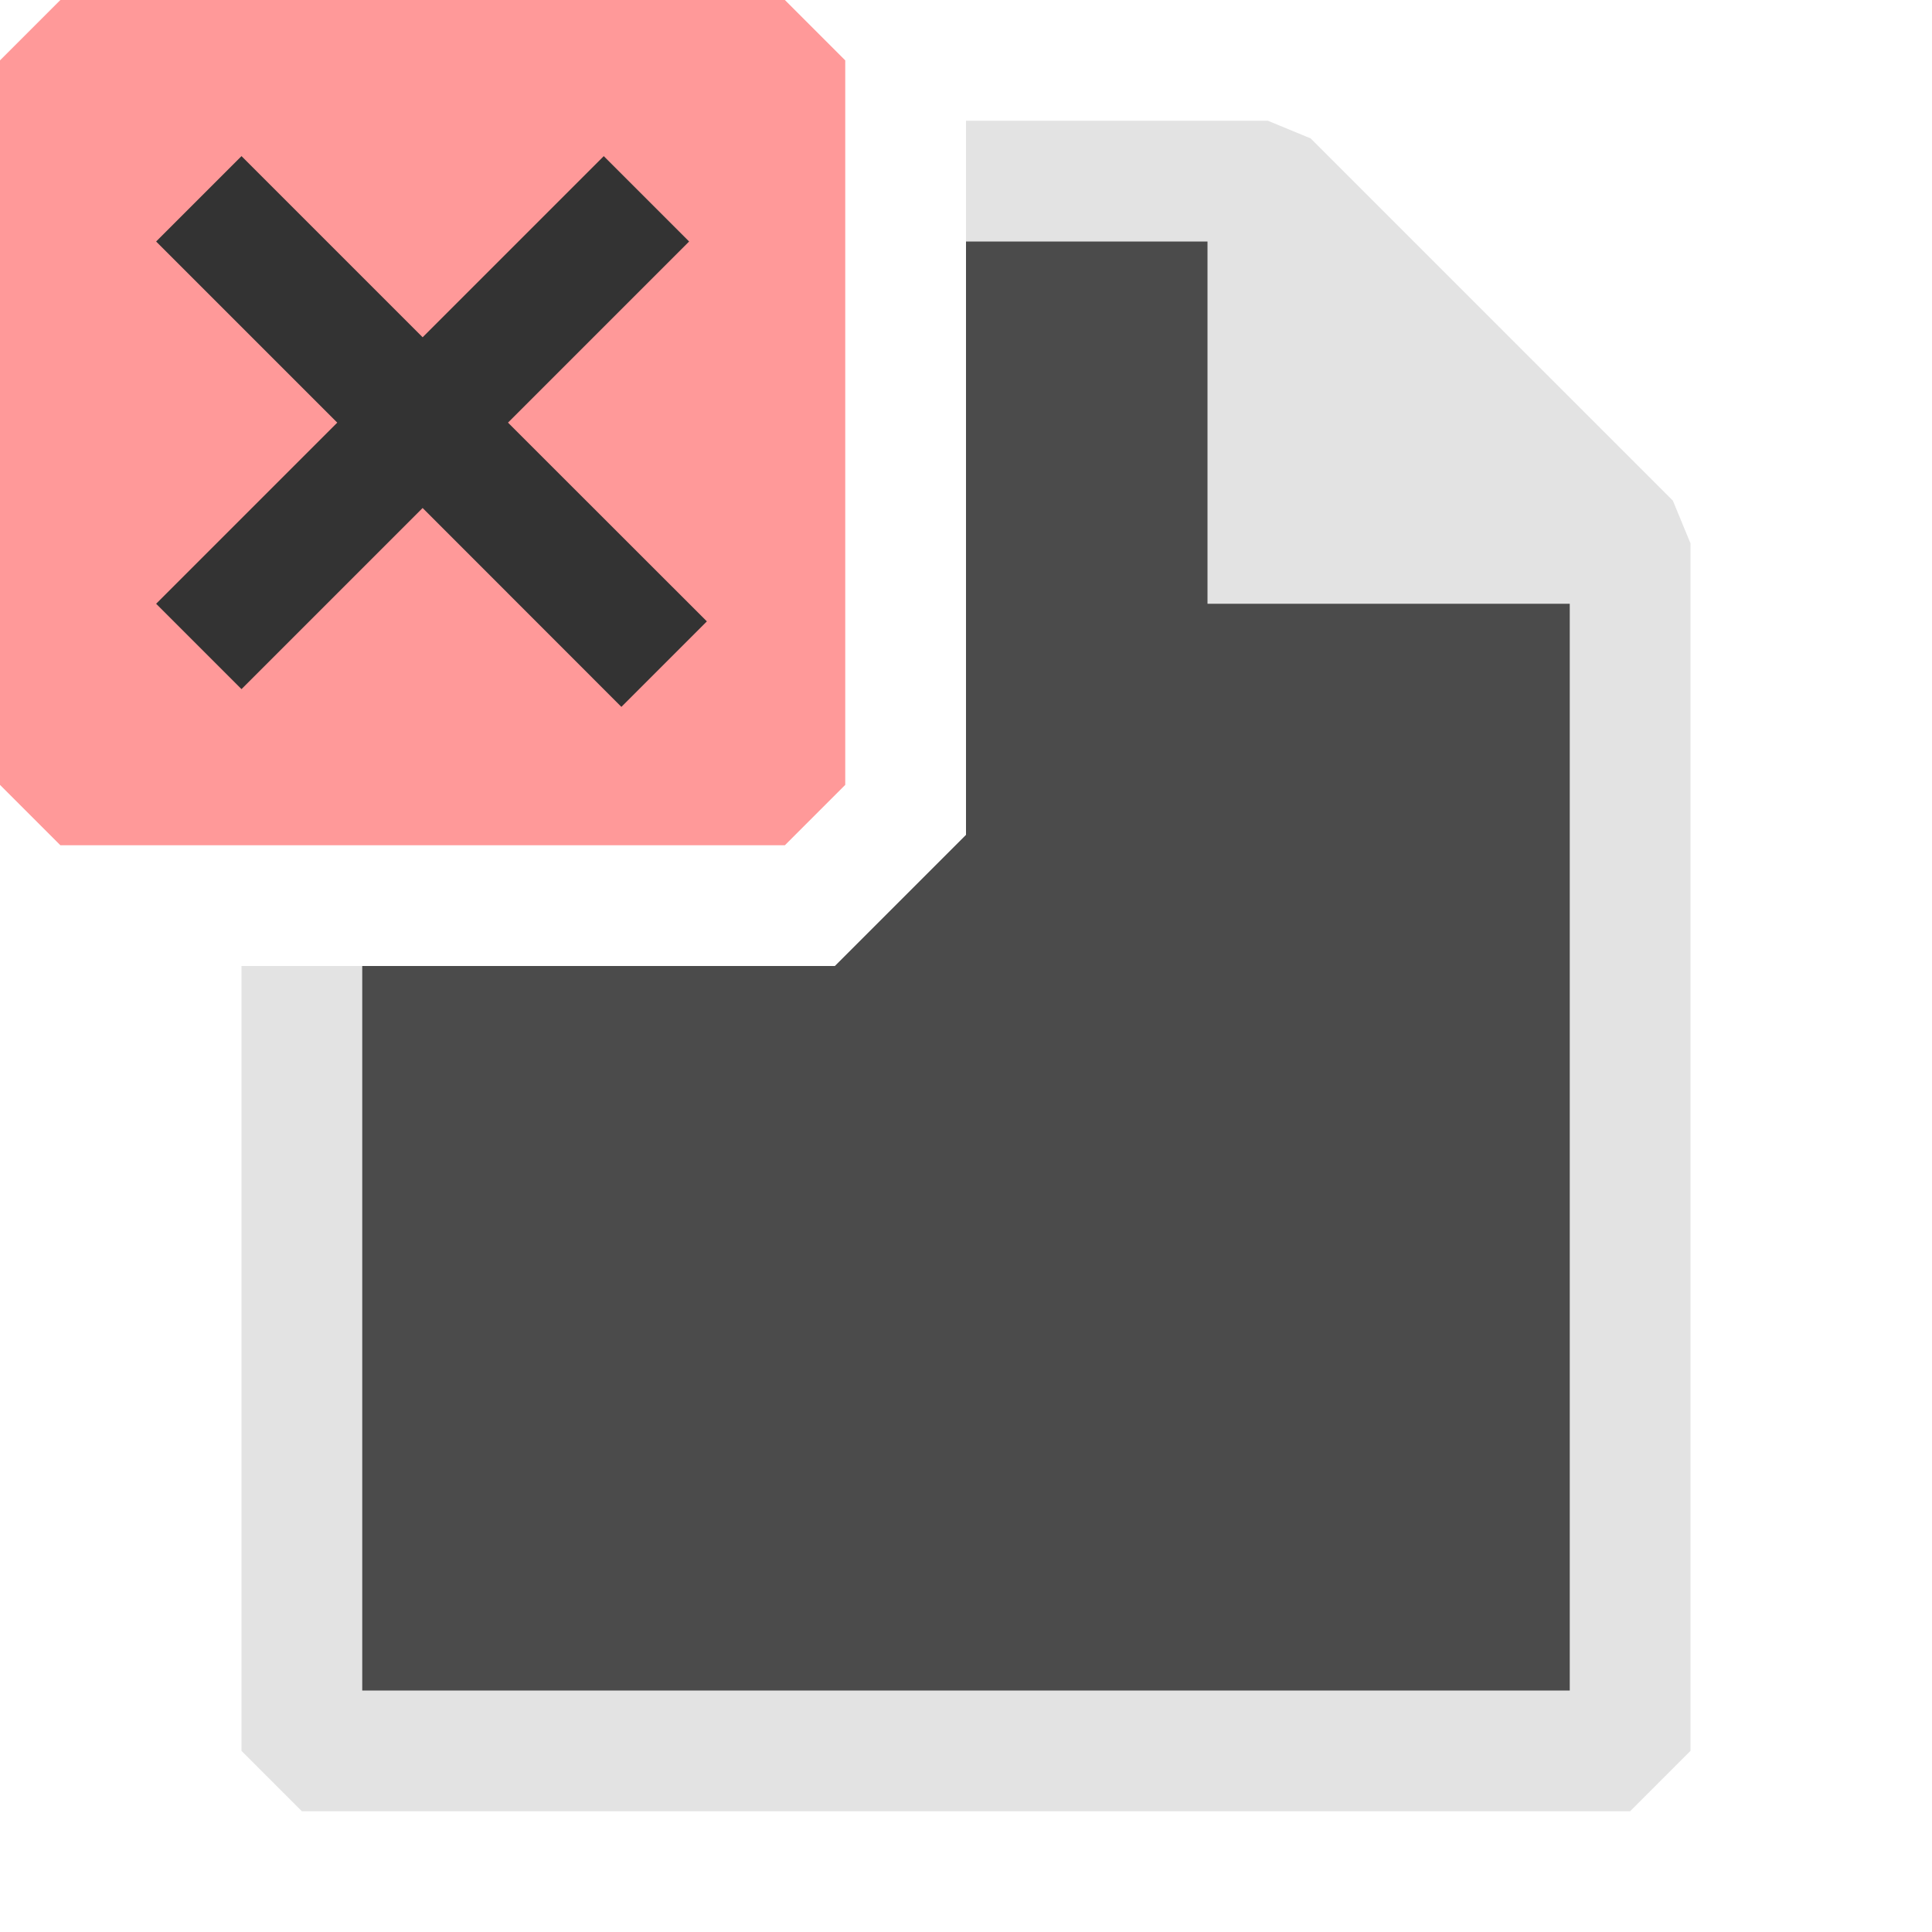 <svg xmlns="http://www.w3.org/2000/svg" viewBox="0 0 16 16">
  <defs>
    <style>.dark-gray{fill: #1E1E1E; opacity: 1.0;}.light-gray{fill: #DCDCDC; opacity: 1.0;}.light-red{fill: #FF8080; opacity: 1.0;}.black{fill: #000000; opacity: 1.0;}.cls-1{opacity: 0.8;}</style>
  </defs>
  <g class="cls-1">
    <path class="dark-gray" d="M13.5,4.5v10H2.5V8H6.914L8,6.914V1.5h2.5Z" />
    <path class="light-gray" d="M14,4.5v10l-.5.5H2.5L2,14.5V8H3v6H13V5H10V2H8V1h2.5l.354.146,3,3Z" />
    <path class="light-red" d="M7,.5v6L6.5,7H.5L0,6.5V.5L.5,0h6Z" />
    <path class="black" d="M5.146,5.854,3.5,4.207,2,5.707,1.293,5l1.5-1.5L1.293,2,2,1.293l1.5,1.5L5,1.293,5.707,2l-1.5,1.5L5.854,5.146Z" />
  </g>
</svg>
